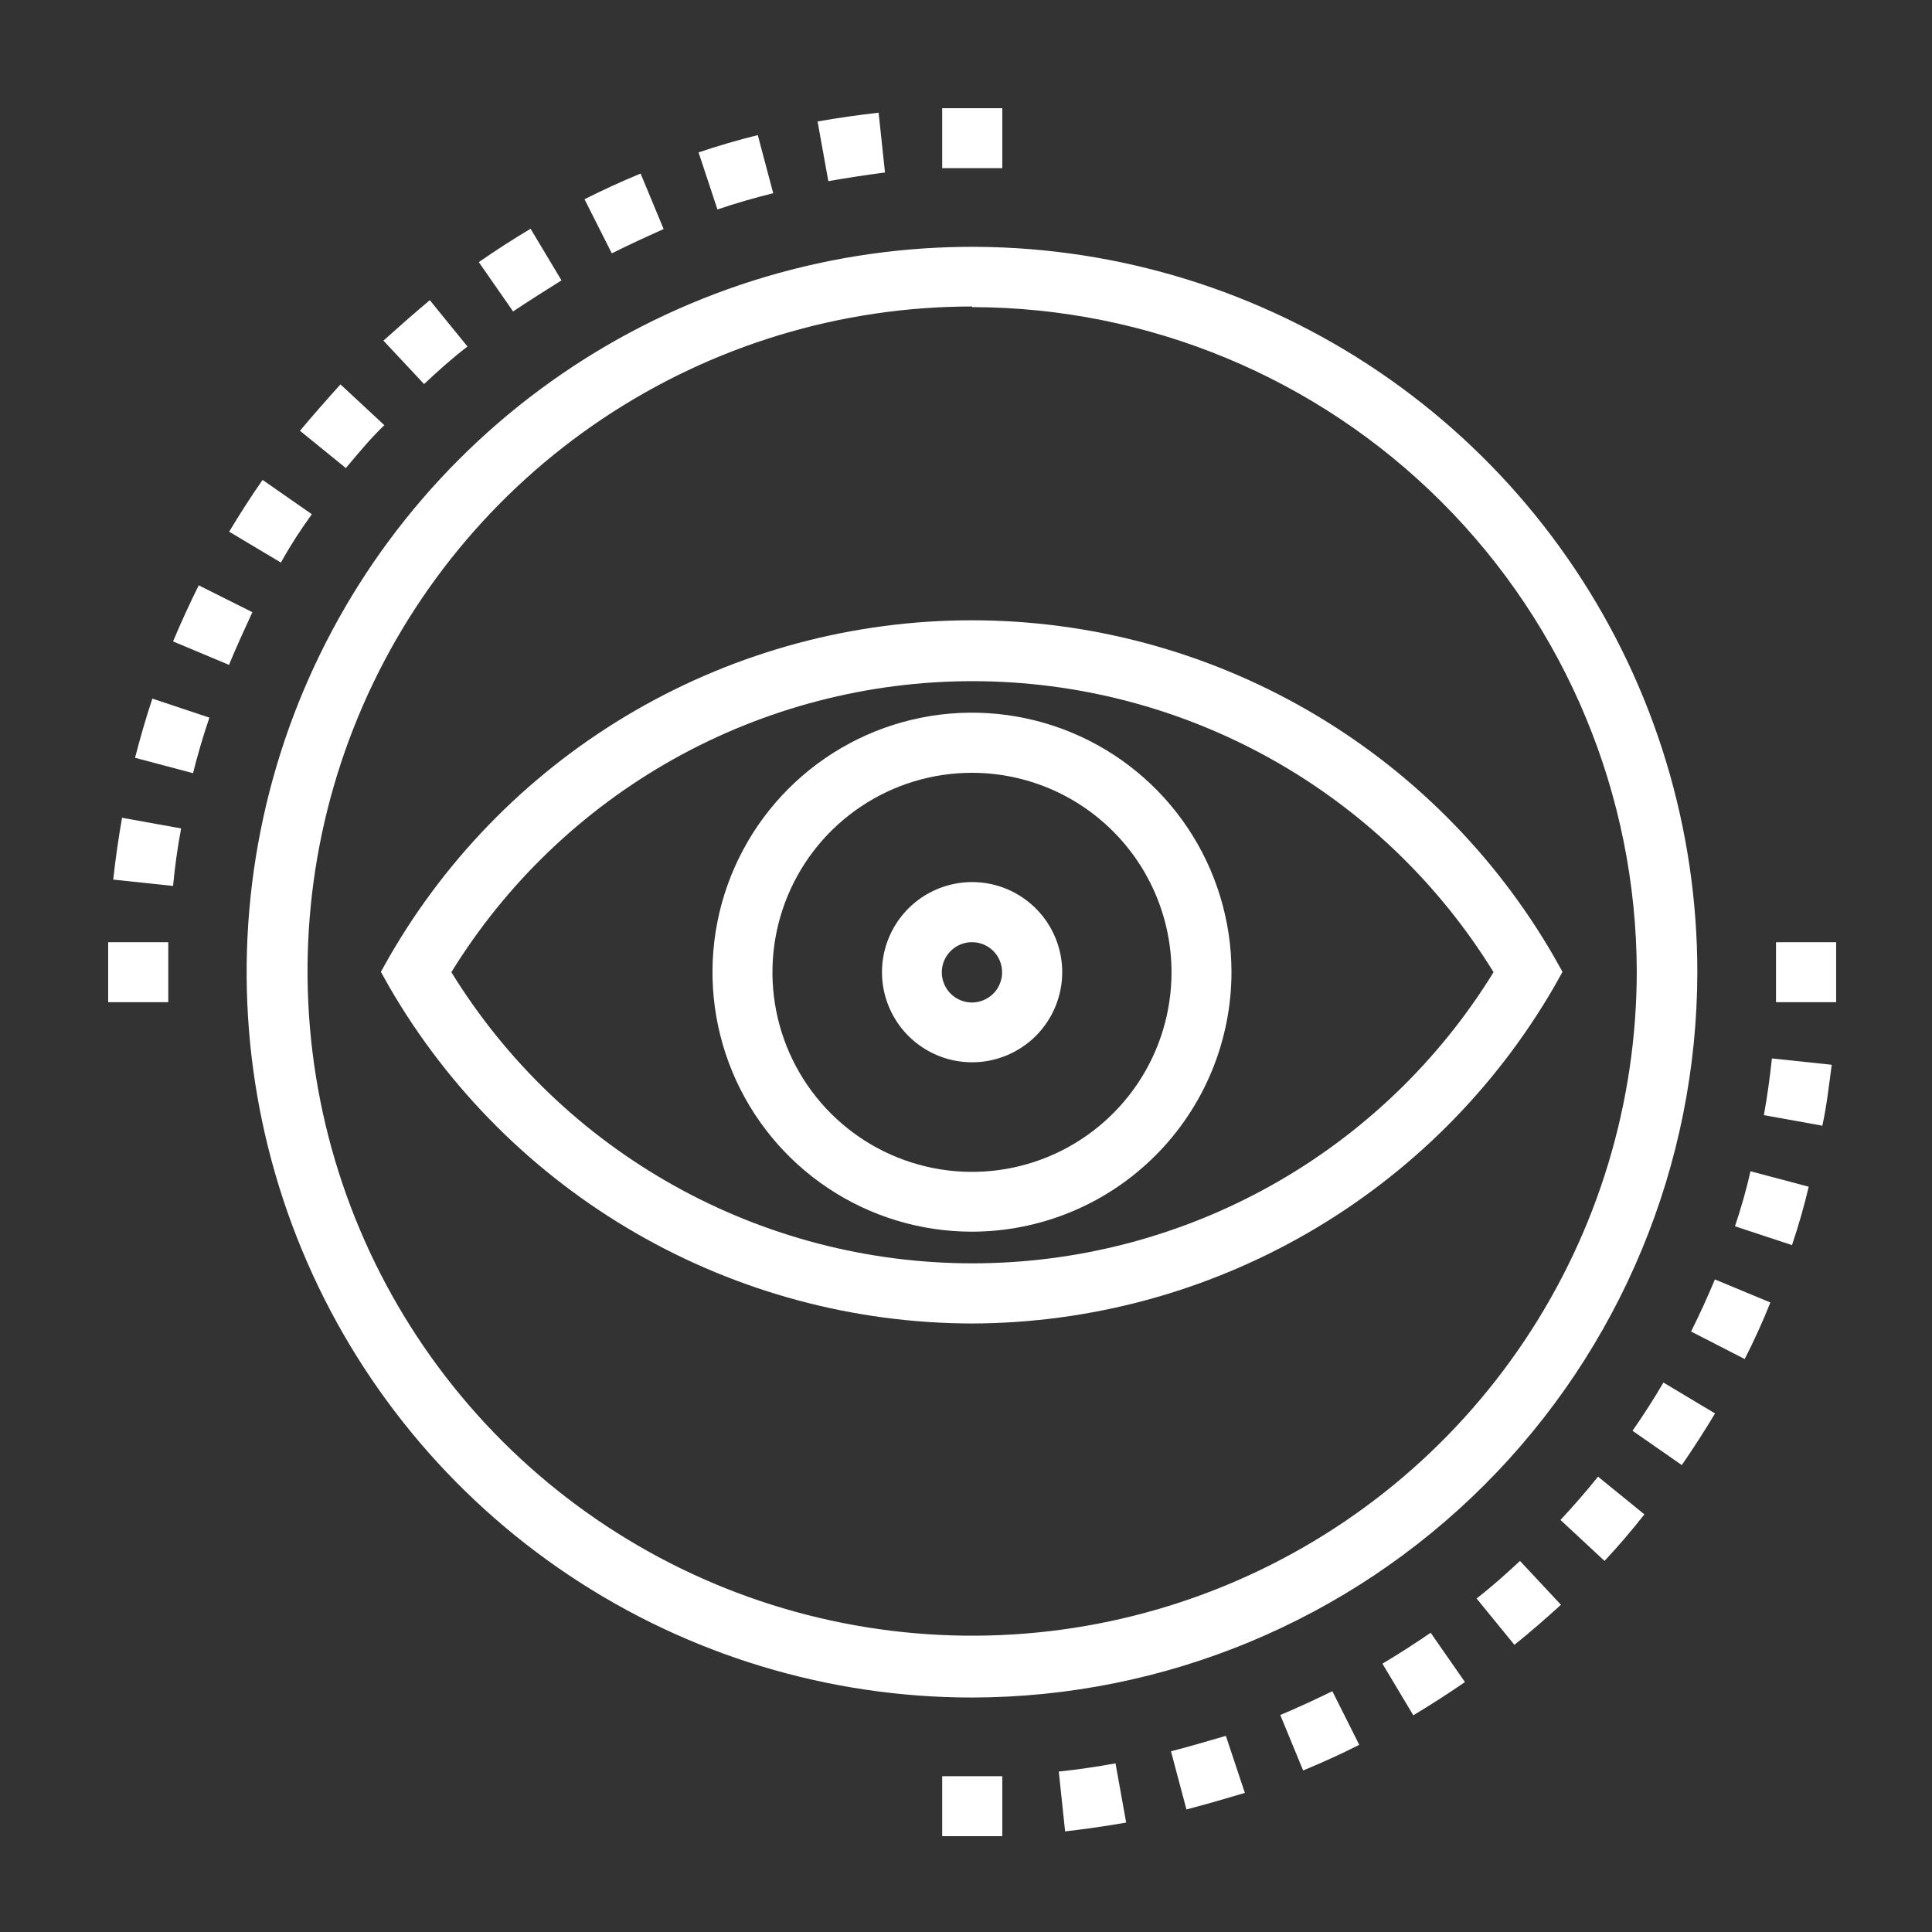 <svg width="80" height="80" viewBox="0 0 80 80" fill="none" xmlns="http://www.w3.org/2000/svg">
<rect x="0" y="0" width="80" height="80" fill="#333333" stroke="none"/>
<path d="M40.255 70.291C34.314 70.292 28.506 68.532 23.566 65.232C18.626 61.933 14.775 57.242 12.501 51.754C10.227 46.266 9.631 40.227 10.789 34.4C11.947 28.574 14.807 23.221 19.008 19.02C23.208 14.819 28.56 11.958 34.386 10.798C40.213 9.639 46.252 10.233 51.741 12.506C57.229 14.78 61.92 18.629 65.221 23.569C68.522 28.508 70.283 34.315 70.283 40.256C70.272 48.217 67.104 55.849 61.475 61.479C55.847 67.109 48.216 70.278 40.255 70.291ZM40.255 12.691C34.812 12.691 29.491 14.305 24.965 17.329C20.44 20.353 16.912 24.651 14.829 29.68C12.746 34.708 12.201 40.242 13.263 45.58C14.325 50.918 16.946 55.822 20.795 59.671C24.644 63.519 29.547 66.141 34.886 67.202C40.224 68.264 45.757 67.719 50.786 65.636C55.815 63.553 60.113 60.026 63.136 55.5C66.16 50.975 67.775 45.654 67.775 40.211C67.754 32.921 64.847 25.936 59.69 20.783C54.533 15.63 47.545 12.73 40.255 12.717V12.691Z" fill="white"/>
<path d="M7.166 36.685L4.689 36.422C4.779 35.584 4.901 34.733 5.054 33.862L7.499 34.304C7.345 35.117 7.237 35.936 7.166 36.685ZM8.005 32.019L5.592 31.379C5.803 30.56 6.04 29.734 6.309 28.928L8.67 29.715C8.408 30.489 8.184 31.251 7.992 32.019H8.005ZM9.502 27.539L7.166 26.56C7.493 25.779 7.851 24.998 8.229 24.237L10.45 25.35C10.123 26.061 9.79 26.784 9.489 27.514L9.502 27.539ZM11.633 23.296L9.489 22.016C9.925 21.293 10.385 20.57 10.872 19.872L12.913 21.293C12.453 21.926 12.017 22.598 11.646 23.27L11.633 23.296ZM14.341 19.398L12.421 17.837C12.958 17.197 13.521 16.557 14.098 15.917L15.915 17.606C15.345 18.15 14.846 18.758 14.328 19.373L14.341 19.398ZM17.579 15.923L15.877 14.105C16.517 13.53 17.157 12.966 17.797 12.429L19.358 14.349C18.744 14.816 18.136 15.36 17.566 15.898L17.579 15.923ZM21.246 12.896L19.826 10.854C20.517 10.374 21.24 9.907 21.97 9.472L23.25 11.61C22.578 12.032 21.886 12.467 21.246 12.896ZM25.323 10.47L24.203 8.25C24.965 7.866 25.745 7.507 26.526 7.187L27.48 9.485C26.763 9.805 26.04 10.137 25.336 10.489L25.323 10.47ZM29.701 8.653L28.926 6.31C29.726 6.042 30.552 5.798 31.378 5.594L32.017 8C31.224 8.198 30.462 8.416 29.713 8.672L29.701 8.653ZM34.296 7.481L33.854 5.03C34.686 4.883 35.538 4.762 36.382 4.666L36.645 7.142C35.877 7.245 35.083 7.36 34.309 7.501L34.296 7.481Z" fill="white"/>
<path d="M41.503 4.48H39.014V6.963H41.503V4.48Z" fill="white"/>
<path d="M6.968 39.015H4.479V41.498H6.968V39.015Z" fill="white"/>
<path d="M44.104 75.834L43.842 73.357C44.623 73.273 45.416 73.158 46.191 73.017L46.632 75.469C45.8 75.616 44.923 75.738 44.104 75.834ZM49.128 74.925L48.488 72.518C49.25 72.32 50.018 72.096 50.76 71.878L51.547 74.24C50.773 74.47 49.947 74.713 49.128 74.925ZM53.96 73.312L53.013 71.014C53.736 70.713 54.459 70.374 55.17 70.029L56.283 72.249C55.528 72.633 54.747 72.986 53.96 73.312ZM58.523 71.027L57.243 68.889C57.922 68.486 58.594 68.051 59.24 67.609L60.661 69.651C59.97 70.125 59.247 70.592 58.523 71.027ZM62.709 68.109L61.141 66.189C61.781 65.696 62.363 65.171 62.939 64.634L64.635 66.451C64.015 67.014 63.368 67.578 62.709 68.109ZM66.44 64.634L64.616 62.938C65.154 62.361 65.679 61.76 66.171 61.145L68.091 62.707C67.573 63.366 67.016 64.019 66.44 64.634ZM69.64 60.666L67.599 59.245C68.047 58.605 68.482 57.926 68.879 57.248L71.016 58.528C70.587 59.245 70.12 59.968 69.64 60.666ZM72.245 56.275L70.024 55.136C70.376 54.432 70.709 53.702 71.01 52.979L73.307 53.933C72.987 54.739 72.629 55.52 72.245 56.275ZM74.203 51.558L71.842 50.778C72.091 50.029 72.315 49.261 72.482 48.499L74.895 49.139C74.709 49.933 74.472 50.758 74.203 51.558ZM75.483 46.617L73.039 46.176C73.179 45.401 73.288 44.608 73.371 43.827L75.848 44.09C75.733 44.934 75.643 45.785 75.458 46.617H75.483Z" fill="white"/>
<path d="M76.031 39.015H73.541V41.498H76.031V39.015Z" fill="white"/>
<path d="M41.503 73.549H39.014V76.032H41.503V73.549Z" fill="white"/>
<path d="M40.258 54.803C35.37 54.796 30.57 53.507 26.336 51.064C22.102 48.621 18.583 45.111 16.13 40.883L15.771 40.243L16.13 39.603C18.573 35.371 22.086 31.857 26.318 29.414C30.549 26.971 35.349 25.685 40.236 25.685C45.122 25.685 49.922 26.971 54.153 29.414C58.385 31.857 61.898 35.371 64.341 39.603L64.7 40.243L64.341 40.883C61.892 45.104 58.379 48.61 54.154 51.052C49.929 53.494 45.138 54.787 40.258 54.803ZM18.69 40.256C20.958 43.941 24.132 46.983 27.909 49.093C31.686 51.204 35.941 52.312 40.267 52.312C44.594 52.312 48.849 51.204 52.626 49.093C56.403 46.983 59.577 43.941 61.845 40.256C59.576 36.573 56.402 33.532 52.625 31.422C48.848 29.313 44.594 28.206 40.267 28.206C35.941 28.206 31.687 29.313 27.91 31.422C24.133 33.532 20.959 36.573 18.69 40.256Z" fill="white"/>
<path d="M40.254 51.001C38.128 51.003 36.05 50.374 34.282 49.194C32.514 48.014 31.136 46.336 30.322 44.373C29.508 42.409 29.294 40.248 29.708 38.163C30.122 36.079 31.145 34.163 32.647 32.66C34.15 31.156 36.064 30.132 38.149 29.717C40.233 29.302 42.394 29.515 44.358 30.328C46.322 31.141 48.001 32.518 49.182 34.285C50.363 36.053 50.993 38.13 50.993 40.256C50.99 43.104 49.857 45.834 47.844 47.848C45.831 49.862 43.102 50.996 40.254 51.001ZM40.254 32C38.619 31.999 37.021 32.482 35.661 33.39C34.301 34.297 33.242 35.587 32.615 37.097C31.989 38.607 31.825 40.269 32.144 41.873C32.462 43.476 33.249 44.949 34.405 46.105C35.561 47.261 37.034 48.048 38.637 48.366C40.241 48.685 41.902 48.521 43.412 47.895C44.922 47.268 46.213 46.208 47.12 44.849C48.028 43.489 48.511 41.891 48.51 40.256C48.507 38.067 47.636 35.969 46.088 34.422C44.541 32.874 42.443 32.003 40.254 32Z" fill="white"/>
<path d="M40.253 43.987C39.515 43.987 38.793 43.769 38.18 43.358C37.566 42.949 37.088 42.366 36.806 41.684C36.523 41.002 36.449 40.252 36.593 39.528C36.737 38.804 37.093 38.14 37.614 37.618C38.136 37.096 38.801 36.741 39.525 36.597C40.249 36.453 40.999 36.526 41.681 36.809C42.362 37.091 42.945 37.57 43.355 38.183C43.765 38.797 43.984 39.518 43.984 40.256C43.984 41.246 43.591 42.195 42.891 42.895C42.191 43.594 41.242 43.987 40.253 43.987ZM40.253 39.014C40.005 39.013 39.763 39.086 39.557 39.222C39.351 39.359 39.19 39.554 39.094 39.782C38.999 40.01 38.974 40.262 39.022 40.504C39.07 40.747 39.189 40.97 39.364 41.145C39.539 41.32 39.762 41.439 40.004 41.487C40.247 41.535 40.498 41.51 40.727 41.414C40.955 41.319 41.15 41.158 41.287 40.952C41.423 40.746 41.496 40.504 41.494 40.256C41.494 40.093 41.462 39.932 41.4 39.781C41.337 39.63 41.246 39.493 41.131 39.378C41.015 39.263 40.879 39.171 40.728 39.109C40.577 39.047 40.416 39.014 40.253 39.014Z" fill="white"/>
</svg>
